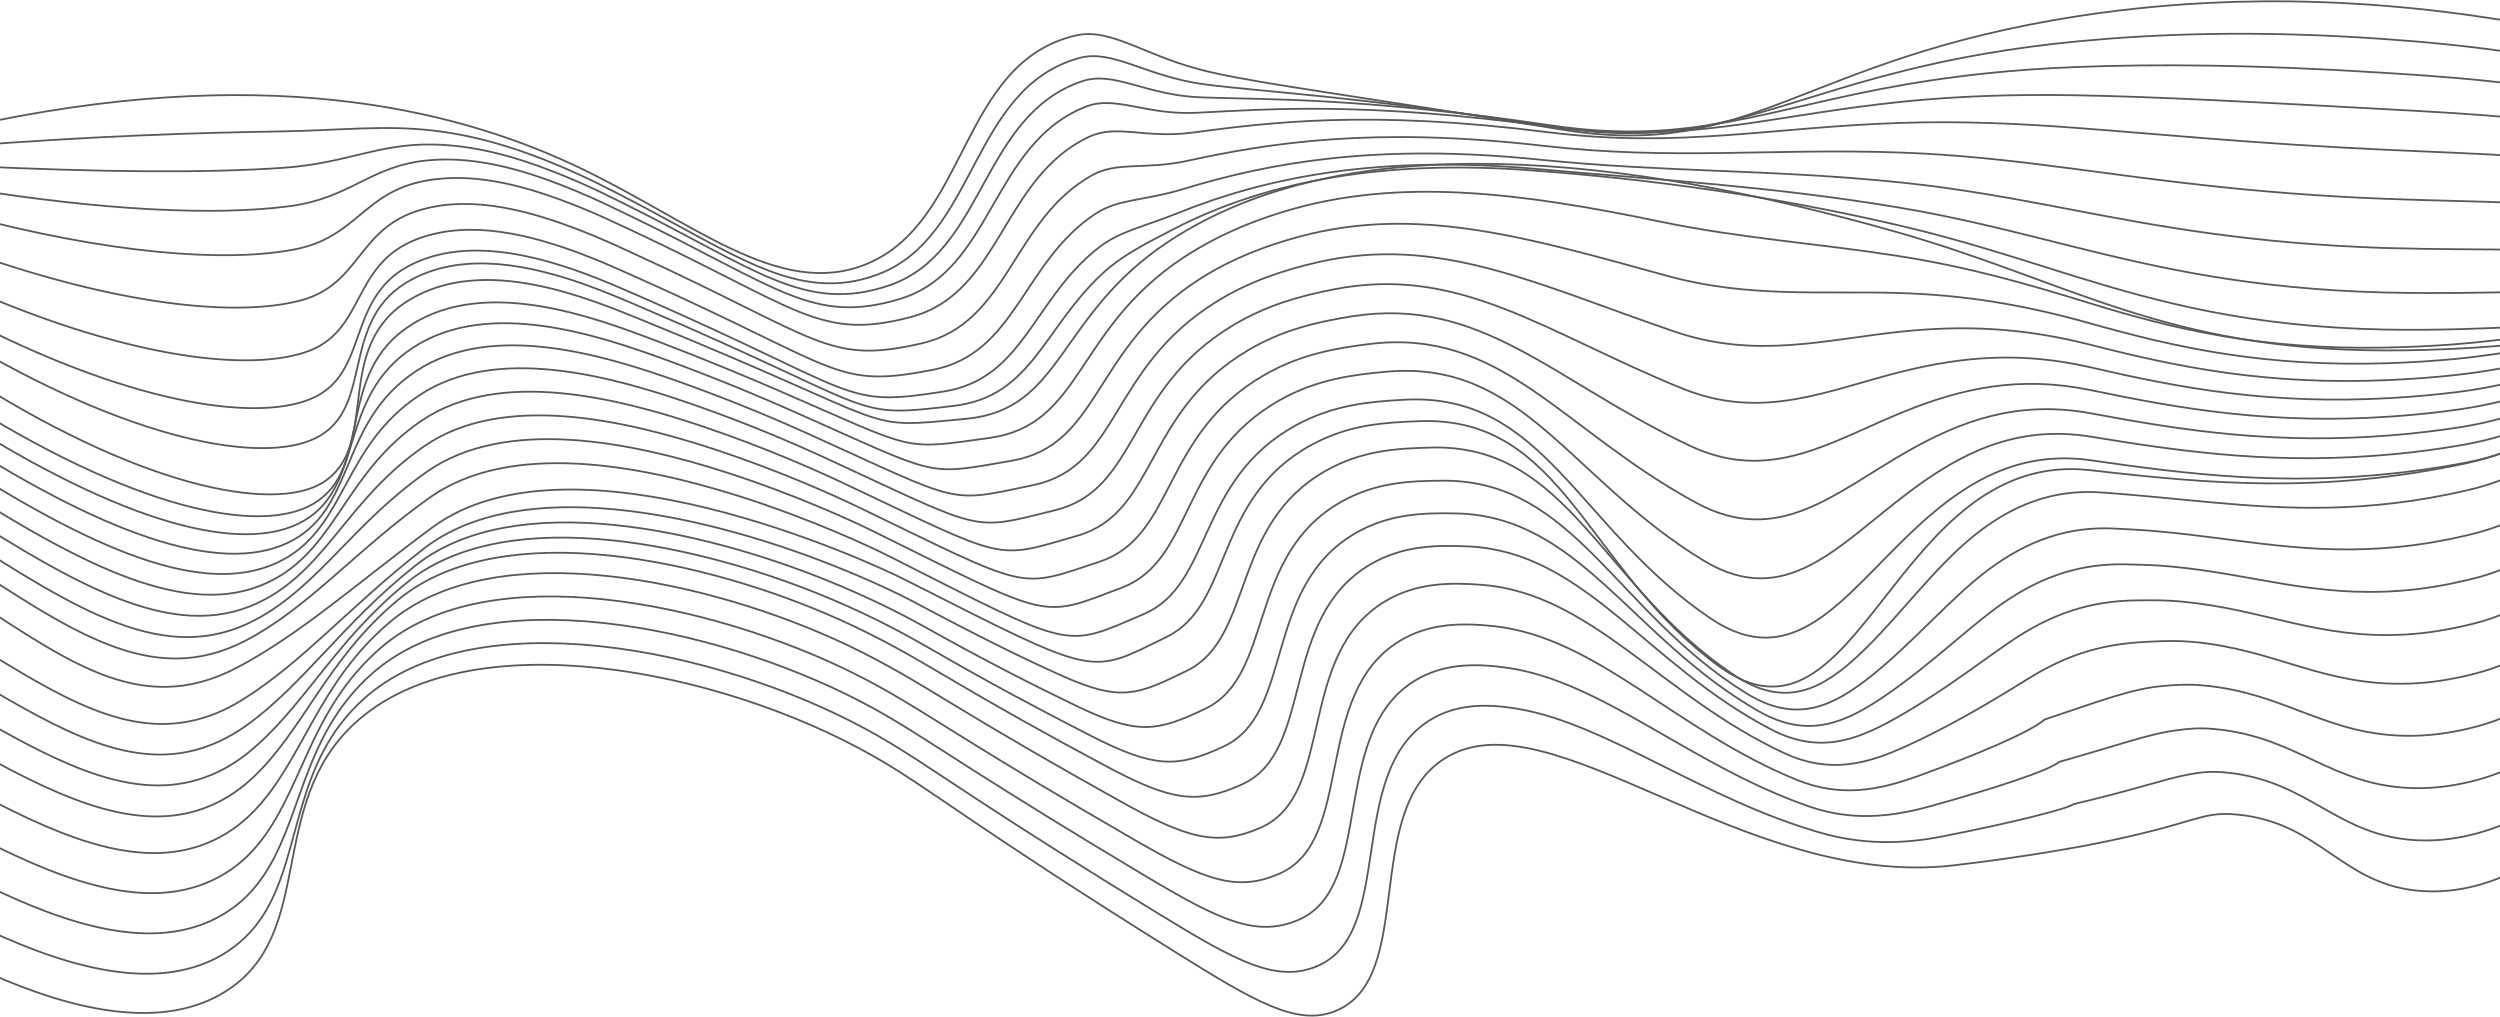 <svg width="1920" height="781" viewBox="0 0 1920 781" fill="none" xmlns="http://www.w3.org/2000/svg">
<path d="M-26.002 97.439C200.256 47.325 347.017 83.107 440.147 126.506C530.57 168.602 597.836 230.745 665.703 202.68C744.297 170.206 736.778 48.127 826.098 27.279C853.867 20.764 880.733 44.318 929.353 55.343C973.462 65.366 1037.02 72.783 1199.02 99.444C1346.68 123.8 1382.37 45.12 1597 12.244C1672.18 0.718 1786.37 -7.802 1932.83 17.256" stroke="#595959" stroke-width="1.4" stroke-miterlimit="10"/>
<path d="M-26.805 112.173C69.733 104.556 150.633 101.95 214.39 100.948C261.807 100.246 294.888 95.736 334.185 100.447C374.585 105.358 410.674 118.789 441.149 132.42C453.78 138.033 465.91 144.247 477.438 150.16C564.854 195.164 612.772 233.752 674.123 210.799C750.612 182.134 744.797 68.173 828.604 44.619C854.668 37.302 879.93 58.952 925.843 64.865C973.06 70.979 1040.43 73.485 1196.21 97.841C1304.68 114.679 1357.51 80.2 1463.87 53.94C1501.26 44.719 1543.87 36.701 1596.4 31.689C1654.34 26.177 1732.13 22.869 1831.18 29.985C1864.56 32.291 1898.84 35.698 1933.53 40.91" stroke="#595959" stroke-width="1.4" stroke-miterlimit="10"/>
<path d="M-27.605 127.307C74.246 132.218 157.852 133.12 218.301 128.81C265.818 125.402 289.576 110.468 331.68 110.969C372.18 111.47 410.174 125.202 442.152 138.833C455.485 144.546 468.016 150.76 479.645 156.574C581.095 206.989 618.387 240.867 682.545 219.317C756.828 194.26 752.918 88.618 831.211 62.358C855.571 54.139 879.631 73.183 922.436 74.786C973.261 76.691 1044.04 74.486 1193.5 96.636C1299.77 111.972 1358.01 83.106 1463.07 64.964C1502.06 58.249 1544.67 53.337 1595.8 51.433C1654.94 49.128 1731.43 49.529 1831.18 55.943C1865.96 58.048 1900.65 60.654 1934.13 64.964" stroke="#595959" stroke-width="1.4" stroke-miterlimit="10"/>
<path d="M-28.406 144.246C78.858 161.787 165.271 165.796 222.211 158.379C269.729 152.164 284.264 127.207 329.075 123.098C369.474 119.389 409.674 133.121 443.056 146.953C456.99 152.666 470.022 159.08 481.851 164.793C597.637 220.521 624.102 249.788 690.967 229.642C762.844 207.992 761.04 110.77 833.719 82.004C856.375 72.883 879.532 88.519 918.929 86.614C973.764 83.908 1047.45 77.794 1190.7 97.339C1294.65 111.572 1358.61 88.418 1462.17 77.995C1502.87 73.885 1545.37 72.282 1595.2 73.184C1655.64 74.286 1730.83 78.295 1831.28 83.808C1867.57 85.812 1902.55 87.617 1934.83 90.924" stroke="#595959" stroke-width="1.4" stroke-miterlimit="10"/>
<path d="M-29.109 164.793C83.468 194.862 172.688 201.878 226.22 191.554C273.837 182.433 278.95 147.754 326.668 138.834C366.967 131.316 409.271 144.747 444.157 158.679C458.693 164.492 472.226 170.907 484.256 176.52C614.176 237.359 629.715 261.915 699.487 243.473C768.958 225.131 769.259 136.628 836.424 105.056C857.476 95.133 879.631 106.66 915.619 101.849C974.565 94.031 1051.15 84.208 1188.09 101.448C1289.84 114.277 1359.51 97.539 1461.57 94.332C1504.07 93.029 1546.37 94.532 1594.79 98.241C1656.65 102.851 1730.33 110.268 1831.48 114.979C1869.27 116.783 1904.66 117.785 1935.63 120.191" stroke="#595959" stroke-width="1.4" stroke-miterlimit="10"/>
<path d="M-29.91 191.455C87.98 234.153 180.007 243.875 230.131 230.945C277.848 218.617 273.738 174.917 324.163 160.885C364.362 149.659 408.771 162.689 445.161 176.721C460.298 182.534 474.333 189.049 486.463 194.662C630.618 260.513 635.229 280.358 707.808 263.72C774.773 248.385 777.28 168.803 838.831 134.524C858.179 123.8 879.431 130.616 912.012 123.499C975.167 109.768 1054.56 97.039 1185.18 111.973C1284.73 123.399 1360.12 113.577 1460.56 117.185C1504.77 118.788 1547.08 123.599 1593.99 129.814C1657.15 138.133 1729.43 148.657 1831.28 152.666C1870.47 154.169 1906.26 154.57 1936.14 155.974" stroke="#595959" stroke-width="1.4" stroke-miterlimit="10"/>
<path d="M-30.713 218.517C92.591 273.743 187.325 285.971 234.14 270.636C281.858 255 268.625 202.48 321.656 183.136C361.955 168.402 408.369 180.73 446.163 194.863C461.901 200.776 476.437 207.391 488.768 212.904C647.258 283.666 640.742 298.7 716.228 284.067C780.587 271.638 785.399 200.977 841.437 164.092C859.181 152.465 879.33 154.27 908.502 145.249C975.567 124.702 1058.07 109.868 1182.38 122.597C1279.72 132.52 1360.82 129.914 1459.76 140.137C1505.77 144.848 1547.88 152.766 1593.39 161.486C1657.85 173.814 1728.82 187.045 1831.38 190.452C1872.08 191.655 1908.17 191.354 1936.84 191.856" stroke="#595959" stroke-width="1.4" stroke-miterlimit="10"/>
<path d="M-31.514 241.871C97.103 309.626 194.443 324.259 238.051 306.619C285.668 287.375 263.614 226.536 319.151 201.679C359.55 183.637 407.869 195.164 447.166 209.396C463.506 215.31 478.544 222.025 490.974 227.438C663.9 303.011 646.157 313.034 724.65 300.705C786.503 290.983 793.319 229.442 843.944 190.052C859.984 177.523 878.93 174.015 904.995 163.491C975.368 135.026 1061.58 119.19 1179.57 129.714C1274.71 138.233 1361.42 143.145 1458.86 159.482C1506.48 167.5 1548.58 178.526 1592.79 189.551C1658.45 205.888 1728.22 221.925 1831.38 224.631C1873.48 225.633 1909.97 224.631 1937.44 224.23" stroke="#595959" stroke-width="1.4" stroke-miterlimit="10"/>
<path d="M-32.316 259.211C101.714 339.595 201.46 356.333 241.96 336.688C289.377 313.736 258.701 244.878 316.644 214.408C357.344 192.959 407.367 203.784 448.168 218.117C465.21 224.13 480.648 230.846 493.279 236.258C680.641 316.442 651.67 321.453 733.07 311.631C792.417 304.414 801.439 252.195 846.55 210.198C860.885 196.768 878.328 187.847 901.586 175.82C974.365 138.234 1065.19 122.397 1176.86 130.917C1269.79 137.732 1361.92 150.662 1458.06 173.013C1507.28 184.439 1549.28 198.472 1592.19 211.802C1659.05 232.449 1727.52 250.992 1831.48 253.097C1875.09 253.898 1911.98 252.094 1938.14 250.791" stroke="#595959" stroke-width="1.4" stroke-miterlimit="10"/>
<path d="M-33.02 283.967C107.326 375.377 209.578 393.218 246.971 371.167C293.586 343.604 253.988 267.63 313.735 230.745C371.478 195.064 451.575 228.841 495.283 246.682C698.083 329.271 657.783 329.572 741.991 321.654C816.875 314.638 811.763 242.172 897.274 185.642C1034.01 95.135 1250.14 119.491 1456.35 178.125C1589.98 216.112 1662.56 268.833 1831.58 269.133C1876.59 269.234 1913.88 266.327 1938.84 263.821" stroke="#595959" stroke-width="1.4" stroke-miterlimit="10"/>
<path d="M-33.117 304.913C101.515 390.81 199.155 411.357 240.658 386.901C287.373 359.338 256.396 287.574 315.442 249.687C373.285 212.502 456.089 243.573 504.007 261.715C543.905 276.949 575.282 290.18 597.136 299.601C705.604 346.609 691.669 345.707 759.637 336.386C831.815 326.463 824.998 253.295 908.905 197.768C932.563 182.233 958.026 171.107 985.093 162.788C1073.21 135.726 1167.54 147.854 1275.51 170.305C1336.86 183.034 1396.61 187.044 1456.96 196.465C1511.39 204.884 1556.5 217.914 1604.92 232.848C1670.18 252.995 1736.44 268.831 1832.68 266.926C1850.93 266.526 1868.07 265.724 1883.81 264.521C1906.66 262.817 1925.11 260.311 1939.75 258.206" stroke="#595959" stroke-width="1.4" stroke-miterlimit="10"/>
<path d="M-33.416 320.449C94.7 402.236 187.228 426.592 233.241 400.031C280.357 372.869 258.704 305.014 317.449 266.826C375.793 228.739 460.902 257.906 512.83 276.849C555.235 292.485 588.718 306.818 609.268 315.939C723.049 366.354 709.515 365.452 776.581 353.926C846.052 341.998 838.132 267.728 921.237 214.406C945.597 198.77 971.26 188.948 998.327 181.631C1089.25 157.275 1173.86 182.634 1280.92 212.001C1342.68 228.94 1399.32 223.226 1458.46 225.031C1510.29 226.634 1555 234.252 1605.02 248.284C1671.79 267.127 1738.85 281.961 1833.69 278.954C1851.73 278.353 1868.87 277.25 1884.81 275.747C1908.17 273.542 1926.01 270.435 1940.55 267.929" stroke="#595959" stroke-width="1.4" stroke-miterlimit="10"/>
<path d="M-33.719 337.088C87.781 414.766 175.397 442.93 225.821 414.365C273.238 387.503 261.108 323.657 319.452 285.069C378.297 245.979 465.612 273.342 521.65 293.187C566.561 309.224 602.149 324.759 621.396 333.479C740.49 387.403 727.257 386.401 793.52 372.569C860.285 358.637 851.463 283.365 933.666 232.047C958.728 216.411 984.591 207.792 1011.66 201.477C1105.39 179.928 1180.27 218.616 1286.44 254.799C1348.59 275.948 1401.82 260.813 1460.06 254.699C1509.18 249.587 1553.69 251.692 1605.32 264.722C1673.59 282.262 1741.36 295.994 1834.99 291.884C1852.83 291.082 1869.97 289.779 1886.21 287.975C1910.07 285.369 1927.31 281.661 1941.75 278.654" stroke="#595959" stroke-width="1.4" stroke-miterlimit="10"/>
<path d="M-34.02 354.428C80.864 427.997 163.467 459.87 218.403 429.3C266.12 402.739 263.414 342.902 321.557 303.912C380.903 263.921 470.524 289.379 530.472 310.026C577.889 326.464 615.582 343.303 633.526 351.521C757.933 409.053 745.001 407.951 810.462 391.814C874.52 375.977 864.796 299.703 945.996 250.39C971.76 234.754 997.824 227.337 1024.89 222.125C1121.43 203.382 1186.49 255.401 1291.85 298.3C1354.3 323.758 1404.23 299.302 1461.57 285.169C1507.98 273.743 1552.19 269.935 1605.42 282.062C1675.19 298.299 1743.66 310.928 1835.99 305.716C1853.63 304.714 1870.78 303.111 1887.22 301.106C1911.58 297.999 1928.22 293.689 1942.55 290.281" stroke="#595959" stroke-width="1.4" stroke-miterlimit="10"/>
<path d="M-34.32 372.067C73.947 441.526 151.538 477.108 210.984 444.633C259.003 418.373 265.819 362.545 323.562 323.255C383.409 282.261 475.336 305.916 539.294 327.365C589.116 344.203 629.015 362.245 645.656 370.062C775.275 431.303 762.744 430.1 827.404 411.457C888.755 393.817 878.229 316.54 958.427 269.031C984.892 253.395 1011.26 247.181 1038.22 242.971C1137.57 227.235 1192.8 292.485 1297.26 342.098C1360.02 371.867 1406.63 338.49 1463.07 315.838C1506.68 298.298 1550.69 288.275 1605.62 299.601C1676.9 314.535 1746.17 326.162 1837.09 319.847C1854.54 318.645 1871.68 316.841 1888.42 314.435C1913.28 310.927 1929.32 305.916 1943.55 302.007" stroke="#595959" stroke-width="1.4" stroke-miterlimit="10"/>
<path d="M-34.619 390.009C67.031 455.258 139.61 494.648 203.568 460.27C251.887 434.31 268.127 382.492 325.669 342.801C386.018 300.905 480.25 322.654 548.217 344.905C600.546 362.145 642.45 381.389 657.888 388.806C792.62 453.855 780.69 452.552 844.448 431.404C903.092 411.959 891.664 333.68 970.859 288.075C998.026 272.439 1024.59 267.528 1051.56 264.221C1153.81 251.592 1199.12 330.071 1302.78 386.2C1365.83 420.378 1409.34 378.282 1464.68 346.81C1505.68 323.456 1549.29 307.019 1605.82 317.443C1678.6 331.074 1748.58 341.598 1838.3 334.181C1855.54 332.778 1872.68 330.673 1889.62 328.067C1914.99 324.058 1930.32 318.445 1944.56 314.135" stroke="#595959" stroke-width="1.4" stroke-miterlimit="10"/>
<path d="M-34.922 408.152C60.112 469.292 127.679 512.29 196.148 476.007C244.768 450.248 270.531 402.539 327.672 362.447C388.522 319.649 484.96 339.494 557.037 362.547C611.872 380.188 655.881 400.735 669.916 407.651C809.76 476.709 798.432 475.105 861.287 451.451C917.325 430.403 904.995 350.921 983.188 307.12C1011.16 291.485 1037.82 287.876 1064.79 285.471C1169.85 276.049 1205.24 367.659 1308.19 430.403C1371.54 468.991 1412.14 418.375 1466.18 377.882C1504.77 348.916 1547.78 325.863 1605.92 335.385C1680.21 347.713 1750.88 357.135 1839.3 348.716C1856.34 347.112 1873.48 344.807 1890.72 341.8C1916.59 337.39 1931.32 331.175 1945.46 326.364" stroke="#595959" stroke-width="1.4" stroke-miterlimit="10"/>
<path d="M-35.223 426.392C53.295 483.423 115.649 529.929 188.729 491.942C237.55 466.384 272.937 422.784 329.677 382.391C391.128 338.591 489.771 356.632 565.859 380.487C623.2 398.528 669.314 420.378 682.045 426.793C826.802 499.96 816.276 498.056 878.229 471.696C931.661 449.044 918.528 368.559 995.518 326.463C1024.19 310.927 1051.16 308.522 1078.02 307.019C1185.99 300.804 1211.35 405.644 1313.5 474.803C1377.06 517.901 1415.25 458.866 1467.58 409.152C1504.07 374.473 1546.28 344.905 1606.02 353.525C1681.81 364.55 1753.29 372.97 1840.3 363.348C1857.14 361.443 1874.28 358.937 1891.73 355.73C1918.09 350.819 1932.23 344.003 1946.26 338.791" stroke="#595959" stroke-width="1.4" stroke-miterlimit="10"/>
<path d="M-35.022 451.65C47.382 503.77 105.324 553.283 182.515 512.49C231.435 486.63 275.745 446.639 331.783 405.244C439.047 325.962 667.611 431.304 694.677 445.035C845.148 521.109 835.524 518.704 896.174 489.036C946.799 464.279 931.762 382.592 1007.35 341.598C1036.62 325.762 1063.69 324.459 1090.55 323.457C1201.33 319.548 1217.87 437.117 1320.22 511.688C1428.59 590.669 1454.65 343.703 1605.82 361.143C1698.25 371.867 1783.26 379.084 1892.53 356.131C1919.4 350.519 1932.83 342.901 1946.66 337.088" stroke="#595959" stroke-width="1.4" stroke-miterlimit="10"/>
<path d="M-32.615 486.932C34.25 527.224 88.383 565.612 145.925 553.885C159.358 551.179 172.691 545.866 186.124 537.447C232.538 508.681 269.931 464.38 325.467 421.381C401.054 362.747 541.4 396.825 629.016 430.101C664.102 443.432 690.166 456.061 702.597 462.676C752.72 489.437 787.707 506.577 816.077 519.205C861.188 539.251 873.518 533.739 911.612 515.096C963.34 489.638 944.393 403.14 1018.38 361.444C1046.34 345.708 1072.91 344.405 1099.58 343.703C1204.94 341.198 1230 450.448 1331.35 518.203C1371.55 545.065 1400.02 529.329 1429.49 501.264C1458.06 474.102 1485.23 436.316 1515.7 411.659C1544.37 388.506 1576.05 375.176 1614.95 378.283C1626.67 379.185 1638 380.087 1649.73 381.189C1713.09 387.003 1769.33 394.62 1838.7 386.401C1856.64 384.296 1874.99 381.089 1893.83 376.779C1919.5 370.966 1933.03 363.248 1946.36 357.134" stroke="#595959" stroke-width="1.4" stroke-miterlimit="10"/>
<path d="M-31.012 515.295C35.252 554.184 92.292 590.868 149.233 576.235C162.766 572.727 175.598 566.713 188.329 557.793C232.538 526.521 263.314 478.511 318.75 434.611C395.74 373.27 542.402 408.35 634.128 445.335C667.911 458.966 693.274 471.996 709.714 481.217C757.231 507.778 793.42 526.12 826.703 542.157C873.718 564.809 888.655 562.002 925.747 544.262C978.878 518.803 956.924 427.093 1029.7 385.598C1056.47 370.363 1082.63 369.261 1109.1 369.161C1209.15 369.161 1241.32 470.392 1340.97 532.334C1379.97 556.59 1408.14 542.458 1438.31 518.202C1469.89 492.744 1499.16 458.365 1526.73 437.818C1557.3 414.966 1588.38 404.041 1624.27 405.945C1635.7 406.546 1646.52 407.047 1658.25 408.15C1721.81 413.963 1773.04 426.793 1841.5 420.077C1859.25 418.373 1877.19 415.266 1895.44 410.956C1920 405.243 1933.63 397.526 1946.66 391.412" stroke="#595959" stroke-width="1.4" stroke-miterlimit="10"/>
<path d="M-29.307 543.663C36.355 581.148 96.303 616.028 152.642 598.588C166.275 594.379 178.706 587.663 190.535 578.142C232.539 544.364 256.799 492.545 312.135 447.743C390.428 383.796 543.605 419.779 639.241 460.472C671.822 474.304 696.382 487.734 716.832 499.562C761.944 525.621 799.336 545.366 837.43 564.911C886.451 589.969 903.894 590.069 939.882 573.23C994.316 547.772 969.455 450.85 1041.03 409.455C1066.69 394.721 1092.26 393.719 1118.72 394.32C1213.46 396.626 1252.75 490.14 1350.59 546.168C1388.29 567.718 1416.46 555.59 1447.03 534.842C1481.92 511.188 1513.4 480.518 1537.56 463.679C1570.14 440.927 1600.71 432.608 1633.39 433.41C1644.62 433.711 1654.84 433.911 1666.57 435.014C1730.43 440.827 1776.44 458.868 1844.11 453.656C1861.75 452.353 1879.3 449.246 1896.84 445.037C1920.4 439.424 1934.03 431.706 1946.76 425.492" stroke="#595959" stroke-width="1.4" stroke-miterlimit="10"/>
<path d="M-27.607 571.926C37.553 608.009 100.208 641.085 156.146 620.939C169.879 615.927 181.909 608.51 192.836 598.487C232.634 562.104 250.378 506.777 305.514 460.872C385.411 394.42 544.904 431.004 644.449 475.706C675.726 489.738 699.585 503.57 724.146 518.103C766.951 543.461 805.346 564.81 848.252 587.763C899.277 615.125 919.227 618.232 954.113 602.296C1009.95 576.838 982.081 474.804 1052.35 433.509C1076.92 419.176 1101.98 418.375 1128.24 419.678C1217.56 424.188 1263.98 510.085 1360.21 560.199C1396.6 579.143 1424.97 569.02 1455.75 551.68C1494.24 530.03 1527.83 503.169 1548.38 489.838C1583.16 467.186 1612.94 461.273 1642.61 461.072C1653.64 460.972 1663.26 460.872 1675.09 461.974C1739.15 467.888 1780.15 491.041 1846.81 487.333C1864.26 486.43 1881.4 483.424 1898.34 479.314C1920.8 473.802 1934.53 466.084 1946.86 459.87" stroke="#595959" stroke-width="1.4" stroke-miterlimit="10"/>
<path d="M-25.9 604.301C38.659 639.081 104.22 670.252 159.557 647.3C173.391 641.587 184.919 633.368 195.144 622.844C232.737 583.854 243.865 524.919 299 478.112C380.201 409.054 546.31 446.139 649.765 494.951C679.839 509.183 702.896 523.316 731.466 540.655C771.966 565.312 811.464 588.064 859.181 614.725C912.312 644.393 934.768 650.507 968.551 635.473C1025.79 610.014 994.916 502.769 1063.99 461.675C1087.34 447.843 1111.9 447.141 1138.07 449.146C1222.08 455.661 1275.51 534.241 1370.14 578.342C1405.23 594.679 1434 586.861 1464.87 572.629C1507.08 553.284 1542.87 530.232 1559.71 520.008C1596.7 497.457 1625.67 493.948 1652.24 492.746C1662.96 492.245 1672.08 491.944 1683.91 492.946C1748.27 498.86 1784.06 527.124 1849.92 525.02C1867.17 524.518 1884.01 521.612 1900.25 517.502C1921.6 512.09 1935.43 504.372 1947.46 498.058" stroke="#595959" stroke-width="1.4" stroke-miterlimit="10"/>
<path d="M-24.299 639.181C39.659 672.557 108.027 701.824 162.862 676.165C176.797 669.651 187.924 660.73 197.247 649.705C232.434 608.009 237.146 545.466 292.181 497.757C374.685 425.892 547.41 463.579 654.675 516.6C683.546 530.933 705.901 545.366 738.381 565.612C776.675 589.467 817.175 613.722 869.705 644.092C924.941 676.065 949.802 685.286 982.483 671.054C1041.23 645.595 1007.24 533.138 1075.11 492.144C1097.37 478.814 1121.43 478.112 1147.39 480.918C1226.08 489.338 1286.43 560.701 1379.56 598.788C1413.34 612.62 1442.52 607.107 1473.39 595.882C1519.41 579.143 1559.2 562.204 1570.33 552.582C1613.34 538.149 1637.7 528.828 1661.26 526.823C1671.78 525.921 1680.3 525.32 1692.13 526.422C1756.69 532.336 1787.37 565.813 1852.43 565.111C1869.47 564.911 1885.91 562.204 1901.55 558.095C1921.8 552.783 1935.83 545.065 1947.46 538.751" stroke="#595959" stroke-width="1.4" stroke-miterlimit="10"/>
<path d="M-22.59 674.061C40.766 706.035 111.942 733.297 166.376 705.032C180.411 697.715 191.037 688.093 199.558 676.567C232.439 632.165 230.634 566.014 285.67 517.402C369.577 442.932 549.019 480.819 659.993 538.25C687.761 552.583 709.414 567.317 745.804 590.47C781.893 613.422 823.496 639.282 880.637 673.36C937.978 707.538 965.245 719.866 996.823 706.636C1056.97 681.278 1019.98 563.608 1086.64 522.715C1107.8 509.885 1131.25 509.184 1157.12 512.792C1230.4 523.015 1297.76 587.463 1389.29 619.336C1421.67 630.562 1451.44 627.755 1482.32 619.236C1532.14 605.404 1573.95 591.673 1581.36 585.158C1627.08 572.228 1650.23 563.709 1670.58 561.002C1680.91 559.599 1688.83 558.797 1700.66 559.9C1765.42 565.813 1791.08 604.502 1855.24 605.304C1872.18 605.504 1888.22 602.898 1903.16 598.789C1922.3 593.577 1936.44 585.959 1947.67 579.445" stroke="#595959" stroke-width="1.4" stroke-miterlimit="10"/>
<path d="M-20.889 708.841C41.866 739.411 115.848 764.669 169.781 733.798C183.816 725.679 194.041 715.356 201.86 703.328C232.235 656.22 224.215 586.561 279.051 537.047C364.261 459.871 550.62 497.958 665.102 560C691.668 574.433 712.82 589.267 752.919 615.527C786.802 637.678 829.507 664.94 891.36 702.727C950.806 739.11 980.58 754.646 1011.05 742.217C1072.61 717.06 1032.61 593.978 1097.97 553.184C1117.92 540.756 1140.98 540.054 1166.74 544.565C1234.81 556.492 1308.89 614.224 1399.01 639.783C1430.09 648.603 1460.26 648.503 1491.14 642.489C1544.87 632.065 1588.68 620.939 1592.29 617.632C1640.71 606.206 1662.46 598.288 1679.9 594.98C1689.93 593.076 1697.35 592.174 1709.18 593.276C1774.24 599.29 1794.69 643.09 1857.94 645.395C1874.68 645.997 1890.32 643.491 1904.66 639.382C1922.7 634.27 1936.94 626.652 1947.86 620.138" stroke="#595959" stroke-width="1.4" stroke-miterlimit="10"/>
<path d="M-19.184 742.515C42.97 771.682 119.659 795.036 173.191 761.459C243.564 717.258 203.866 618.632 272.435 555.487C359.049 475.704 552.325 513.591 670.316 580.444C714.124 605.301 743.496 631.762 902.188 730.889C963.839 769.377 995.918 788.22 1025.29 776.593C1088.35 751.636 1045.14 623.142 1109.4 582.549C1190.1 531.532 1338.76 683.18 1499.96 664.637C1557.5 658.022 1603.32 649.102 1603.32 649.102C1689.03 632.463 1688.53 622.942 1717.7 625.548C1782.96 631.561 1798.4 680.473 1860.75 684.382C1897.94 686.688 1929.02 671.553 1948.07 659.726" stroke="#595959" stroke-width="1.4" stroke-miterlimit="10"/>
</svg>
